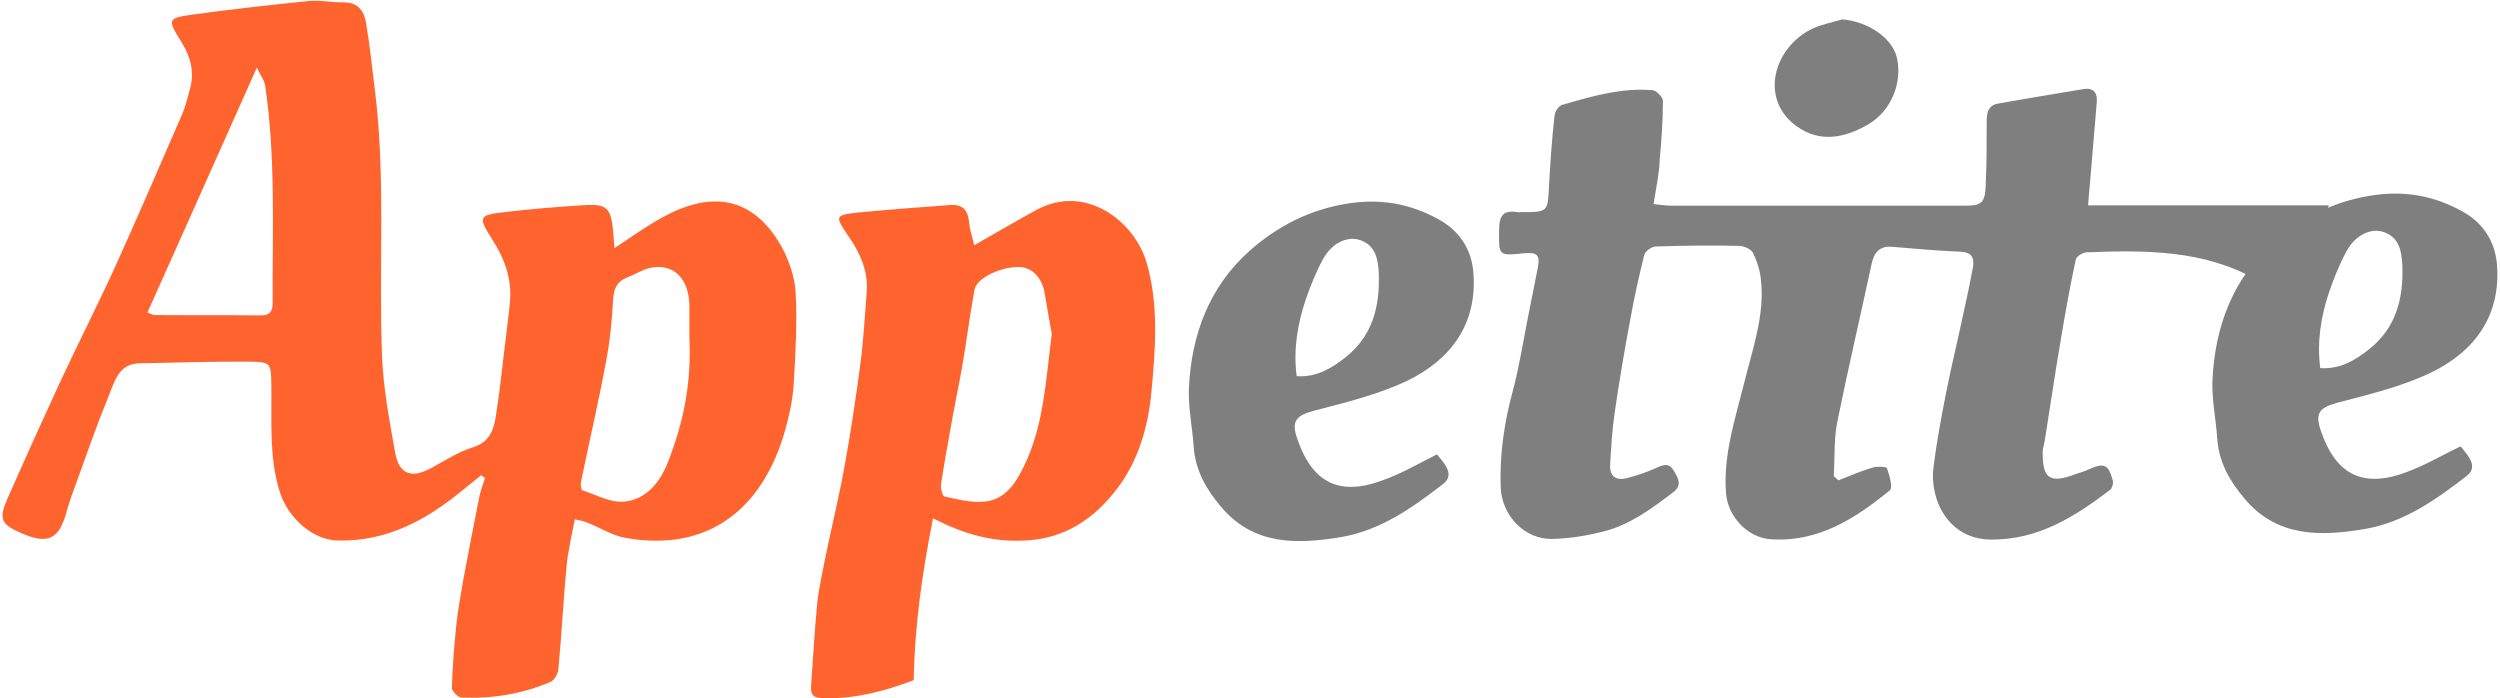 <svg width="895" height="250" viewBox="0 0 895 250" fill="none" xmlns="http://www.w3.org/2000/svg">
<path d="M219.958 88.832C226.295 84.686 231.479 80.885 237.24 77.776C254.407 68.332 269.385 70.06 279.639 88.026C282.404 92.978 284.478 98.966 284.824 104.494C285.4 115.55 284.824 126.606 284.132 137.662C283.787 143.306 282.519 148.834 281.022 154.246C273.072 182.117 253.6 197.779 224.105 192.597C219.266 191.791 214.658 188.796 209.934 186.954C208.667 186.493 207.399 186.263 205.786 185.917C204.634 192.021 203.252 197.549 202.791 203.192C201.639 215.285 201.062 227.377 199.91 239.47C199.795 241.082 198.528 243.501 197.145 244.076C187.006 248.453 176.291 250.18 165.231 249.72C163.963 249.72 161.774 247.416 161.774 246.265C162.005 238.664 162.581 231.063 163.387 223.462C163.963 218.049 165 212.636 165.922 207.223C167.765 197.434 169.609 187.645 171.567 177.971C172.028 175.667 172.95 173.364 173.641 171.176C173.18 170.83 172.72 170.485 172.259 170.139C170.07 171.867 167.881 173.71 165.692 175.437C152.672 186.148 138.616 193.864 121.103 193.518C111.656 193.403 102.899 184.996 100.134 176.013C96.217 163.46 97.369 150.561 97.139 137.662C97.023 130.061 97.023 129.601 89.304 129.486C76.17 129.37 63.15 129.831 50.016 130.061C42.296 130.177 41.029 136.741 38.84 141.924C34.692 152.058 31.121 162.308 27.434 172.558C26.166 176.013 24.899 179.353 23.977 182.693C21.212 193.173 17.295 195.131 7.386 190.754C0.243 187.645 -0.563 185.687 2.893 177.971C8.884 164.381 14.991 150.907 21.212 137.432C27.779 123.267 34.923 109.331 41.375 95.166C49.555 77.085 57.39 58.889 65.339 40.577C66.492 37.813 67.183 34.819 67.989 31.939C69.718 25.836 68.22 20.308 64.994 15.125C59.809 6.718 59.694 6.488 69.833 5.106C83.313 3.263 96.793 1.766 110.273 0.384C114.536 -0.077 118.914 0.96 123.177 0.844C128.131 0.844 130.321 3.954 131.012 7.985C132.394 16.047 133.201 24.223 134.238 32.4C138.155 63.956 135.505 95.742 136.773 127.413C137.233 139.044 139.423 150.676 141.496 162.193C142.879 169.794 147.372 171.406 154.285 167.606C159.239 164.957 164.078 161.732 169.378 160.12C175.139 158.277 176.637 154.131 177.443 149.409C178.826 140.772 179.748 132.134 180.785 123.382C181.361 118.43 182.052 113.477 182.513 108.525C183.435 100.118 180.669 92.632 176.291 85.838C171.107 77.661 171.222 76.97 180.669 75.933C190.463 74.781 200.256 73.975 210.049 73.4C217.077 73.054 218.575 74.666 219.382 81.576C219.612 83.764 219.727 85.722 219.958 88.832ZM246.803 120.963C246.803 118.775 246.803 114.399 246.803 110.138C246.803 109.216 246.803 108.295 246.688 107.489C245.881 98.851 240.351 94.129 232.516 95.972C229.636 96.663 227.101 98.391 224.336 99.427C220.649 100.924 219.727 103.573 219.497 107.374C219.036 114.975 218.345 122.576 216.847 130.061C214.197 144.342 210.856 158.508 207.975 172.673C207.745 173.594 208.091 175.437 208.551 175.552C213.506 177.165 218.575 180.044 223.414 179.583C231.364 178.892 236.318 172.558 239.083 165.533C244.383 152.058 247.609 137.893 246.803 120.963ZM91.954 24.223C78.359 54.512 65.685 83.189 52.781 111.865C54.394 112.441 54.855 112.786 55.316 112.786C68.105 112.902 80.778 112.786 93.567 112.902C96.563 112.902 97.6 111.404 97.6 108.64C97.484 82.613 98.752 56.585 94.95 30.788C94.719 28.83 93.337 27.218 91.954 24.223Z" fill="#FF642F"/>
<path d="M591.986 73.054C594.291 73.285 596.365 73.63 598.438 73.63C633.464 73.63 668.489 73.63 703.514 73.63C709.39 73.63 710.658 72.594 710.888 66.375C711.234 58.658 711.234 50.942 711.234 43.226C711.234 40.232 711.925 37.698 715.151 37.122C725.29 35.28 735.429 33.667 745.568 31.94C749.37 31.249 750.983 33.092 750.637 36.662C749.831 46.221 749.024 55.895 748.218 65.453C747.987 67.872 747.757 70.29 747.526 73.515C776.445 73.515 804.673 73.515 833.707 73.515C833.131 75.473 833.016 76.74 832.325 77.546C826.333 84.686 820.112 91.596 814.236 98.737C812.392 100.925 811.125 101.961 808.014 100.234C789.004 89.408 768.035 89.523 747.066 90.329C745.683 90.329 743.379 91.826 743.148 92.863C741.074 102.422 739.346 112.096 737.733 121.77C735.659 133.862 733.931 145.955 731.972 158.047C731.742 159.314 731.281 160.466 731.281 161.733C731.166 171.522 733.931 173.134 742.918 169.794C744.416 169.218 746.029 168.873 747.411 168.182C753.287 165.533 754.785 166.109 756.398 172.098C756.628 173.019 756.167 174.746 755.476 175.322C742.803 184.996 729.668 193.288 712.731 193.173C697.523 193.058 690.61 178.892 692.223 166.915C693.375 158.047 694.988 149.295 696.717 140.542C698.56 131.213 700.864 121.885 702.823 112.556C704.09 107.028 705.243 101.385 706.279 95.857C706.971 92.172 705.819 90.214 701.556 90.099C693.606 89.754 685.541 89.062 677.591 88.371C672.867 87.911 670.909 90.329 669.987 94.706C665.954 113.478 661.576 132.135 657.774 150.907C656.507 157.241 656.852 163.921 656.507 170.485C657.083 170.946 657.659 171.522 658.12 171.982C662.152 170.37 666.185 168.643 670.448 167.376C672.061 166.915 675.287 167.03 675.517 167.606C676.439 170.14 677.706 174.631 676.554 175.553C664.226 185.572 650.976 194.21 633.925 193.058C625.629 192.482 618.601 184.996 617.91 176.589C616.873 162.884 621.136 150.216 624.362 137.317C627.357 124.994 631.966 112.672 630.353 99.658C630.007 96.548 628.97 93.324 627.588 90.56C626.896 89.178 624.477 88.141 622.864 88.026C612.84 87.796 602.701 87.911 592.678 88.256C591.295 88.256 588.991 89.984 588.645 91.251C586.686 99.082 584.958 106.913 583.576 114.745C581.502 125.685 579.658 136.741 578.045 147.797C577.124 154.016 576.778 160.235 576.432 166.454C576.202 170.37 578.506 172.213 582.308 171.176C585.995 170.255 589.797 168.988 593.254 167.376C596.019 166.109 597.747 165.879 599.36 168.758C600.973 171.407 602.125 173.825 599.13 176.128C591.41 182.002 583.576 187.875 574.013 190.294C568.022 191.791 561.8 192.828 555.578 192.943C545.67 193.058 537.72 184.536 537.259 174.631C536.798 162.769 538.527 151.137 541.638 139.736C544.057 130.638 545.44 121.309 547.283 112.211C548.32 106.798 549.472 101.385 550.509 95.972C551.431 91.366 550.394 90.214 545.555 90.675C536.338 91.596 536.568 91.596 536.683 82.153C536.683 77.316 538.181 75.127 543.135 75.933C543.711 76.049 544.172 75.933 544.748 75.933C554.196 75.933 554.081 75.933 554.542 66.605C555.002 58.198 555.579 49.906 556.5 41.614C556.615 40.117 557.883 37.928 559.15 37.583C569.75 34.474 580.465 31.364 591.641 32.285C593.023 32.401 595.328 34.819 595.328 36.086C595.328 42.996 594.867 50.021 594.175 56.931C594.06 61.998 592.908 67.066 591.986 73.054Z" fill="#7F7F7F"/>
<path d="M334.02 185.572C330.103 205.266 327.453 224.153 327.107 243.501C316.738 247.417 306.484 250.181 295.423 249.95C292.197 249.95 290.123 249.605 290.354 245.804C291.045 235.9 291.621 225.996 292.543 216.091C293.119 210.448 294.502 204.805 295.539 199.277C297.728 188.566 300.378 177.856 302.336 167.03C304.525 154.938 306.369 142.73 307.982 130.522C309.134 121.885 309.595 113.132 310.286 104.495C310.862 97.009 307.867 90.56 303.834 84.686C298.765 77.316 298.765 76.97 307.521 76.049C318.351 75.012 329.181 74.206 340.127 73.4C344.62 73.054 346.579 75.242 346.924 79.619C347.155 82.383 348.192 85.032 348.768 87.796C356.602 83.304 363.746 79.158 370.889 75.243C388.632 65.453 406.26 79.273 410.523 94.13C414.901 109.332 413.634 124.764 412.251 139.966C411.099 152.519 407.642 164.957 399.808 175.092C391.628 185.802 381.028 192.943 366.741 193.519C355.45 194.094 345.311 191.33 334.02 185.572ZM376.534 119.582C375.843 115.436 374.806 110.138 374 104.955C373.078 99.658 369.737 95.972 365.474 95.627C359.022 95.166 349.689 99.312 348.883 103.689C347.155 112.787 346.118 121.885 344.505 130.983C343.237 138.123 341.74 145.264 340.472 152.404C339.205 159.429 337.938 166.339 336.901 173.364C336.67 174.746 337.361 177.51 338.053 177.741C342.777 178.777 347.731 180.044 352.455 179.583C359.828 178.892 363.63 173.019 366.626 166.8C373.654 152.404 374.345 136.511 376.534 119.582Z" fill="#FF642F"/>
<path d="M514.447 162.654C515.484 164.036 516.866 165.418 517.788 167.145C519.055 169.449 518.94 171.522 516.521 173.364C505.575 181.771 494.284 189.833 480.228 192.252C464.444 194.9 448.774 195.361 437.022 181.311C431.838 175.092 427.92 168.412 427.344 160.005C426.884 153.095 425.386 146.185 425.616 139.275C426.423 120.042 432.875 102.652 447.392 89.753C457.185 81.116 468.591 75.127 482.071 72.939C494.054 70.981 504.654 72.824 514.908 78.467C522.397 82.498 526.775 89.178 527.466 97.47C528.964 116.011 519.401 128.795 503.617 136.396C493.363 141.233 482.071 143.997 471.011 146.876C464.098 148.719 462.024 150.446 464.559 157.471C469.283 171.061 477.924 178.316 494.86 171.982C501.543 169.679 507.764 165.994 514.447 162.654ZM464.213 134.668C471.241 135.129 476.656 131.904 481.611 127.989C491.404 120.273 494.054 109.677 493.593 97.815C493.363 92.748 492.441 88.026 487.256 86.068C482.532 84.225 476.772 86.989 473.661 92.748C471.126 97.354 469.167 102.307 467.439 107.259C464.559 116.011 462.946 124.994 464.213 134.668Z" fill="#7F7F7F"/>
<path d="M659.502 6.949C668.719 7.64 677.476 13.628 679.089 20.654C681.163 29.982 676.784 39.771 669.065 44.378C660.309 49.56 651.322 51.173 643.026 45.069C629.662 35.28 635.077 16.738 649.018 10.173C652.359 8.676 656.046 7.985 659.502 6.949Z" fill="#7F7F7F"/>
<path d="M880.884 159.774C881.921 161.156 883.304 162.538 884.226 164.266C885.493 166.569 885.378 168.642 882.958 170.485C872.013 178.892 860.722 186.954 846.666 189.372C830.881 192.021 815.212 192.482 803.46 178.431C798.275 172.212 794.358 165.533 793.782 157.126C793.321 150.216 791.823 143.306 792.054 136.396C792.86 117.163 799.312 99.773 813.829 86.874C823.623 78.237 835.029 72.248 848.509 70.06C860.491 68.102 871.091 69.945 881.345 75.588C888.834 79.618 893.212 86.298 893.904 94.59C895.401 113.132 885.839 125.915 870.054 133.516C859.8 138.353 848.509 141.117 837.448 143.997C830.535 145.839 828.462 147.567 830.996 154.592C835.72 168.182 844.361 175.437 861.298 169.103C867.98 166.684 874.202 162.999 880.884 159.774ZM830.651 131.789C837.679 132.25 843.094 129.025 848.048 125.109C857.841 117.393 860.491 106.798 860.03 94.936C859.8 89.868 858.878 85.147 853.694 83.189C848.97 81.346 843.209 84.11 840.098 89.868C837.564 94.475 835.605 99.427 833.877 104.379C830.996 113.017 829.383 122 830.651 131.789Z" fill="#7F7F7F"/>
</svg>
